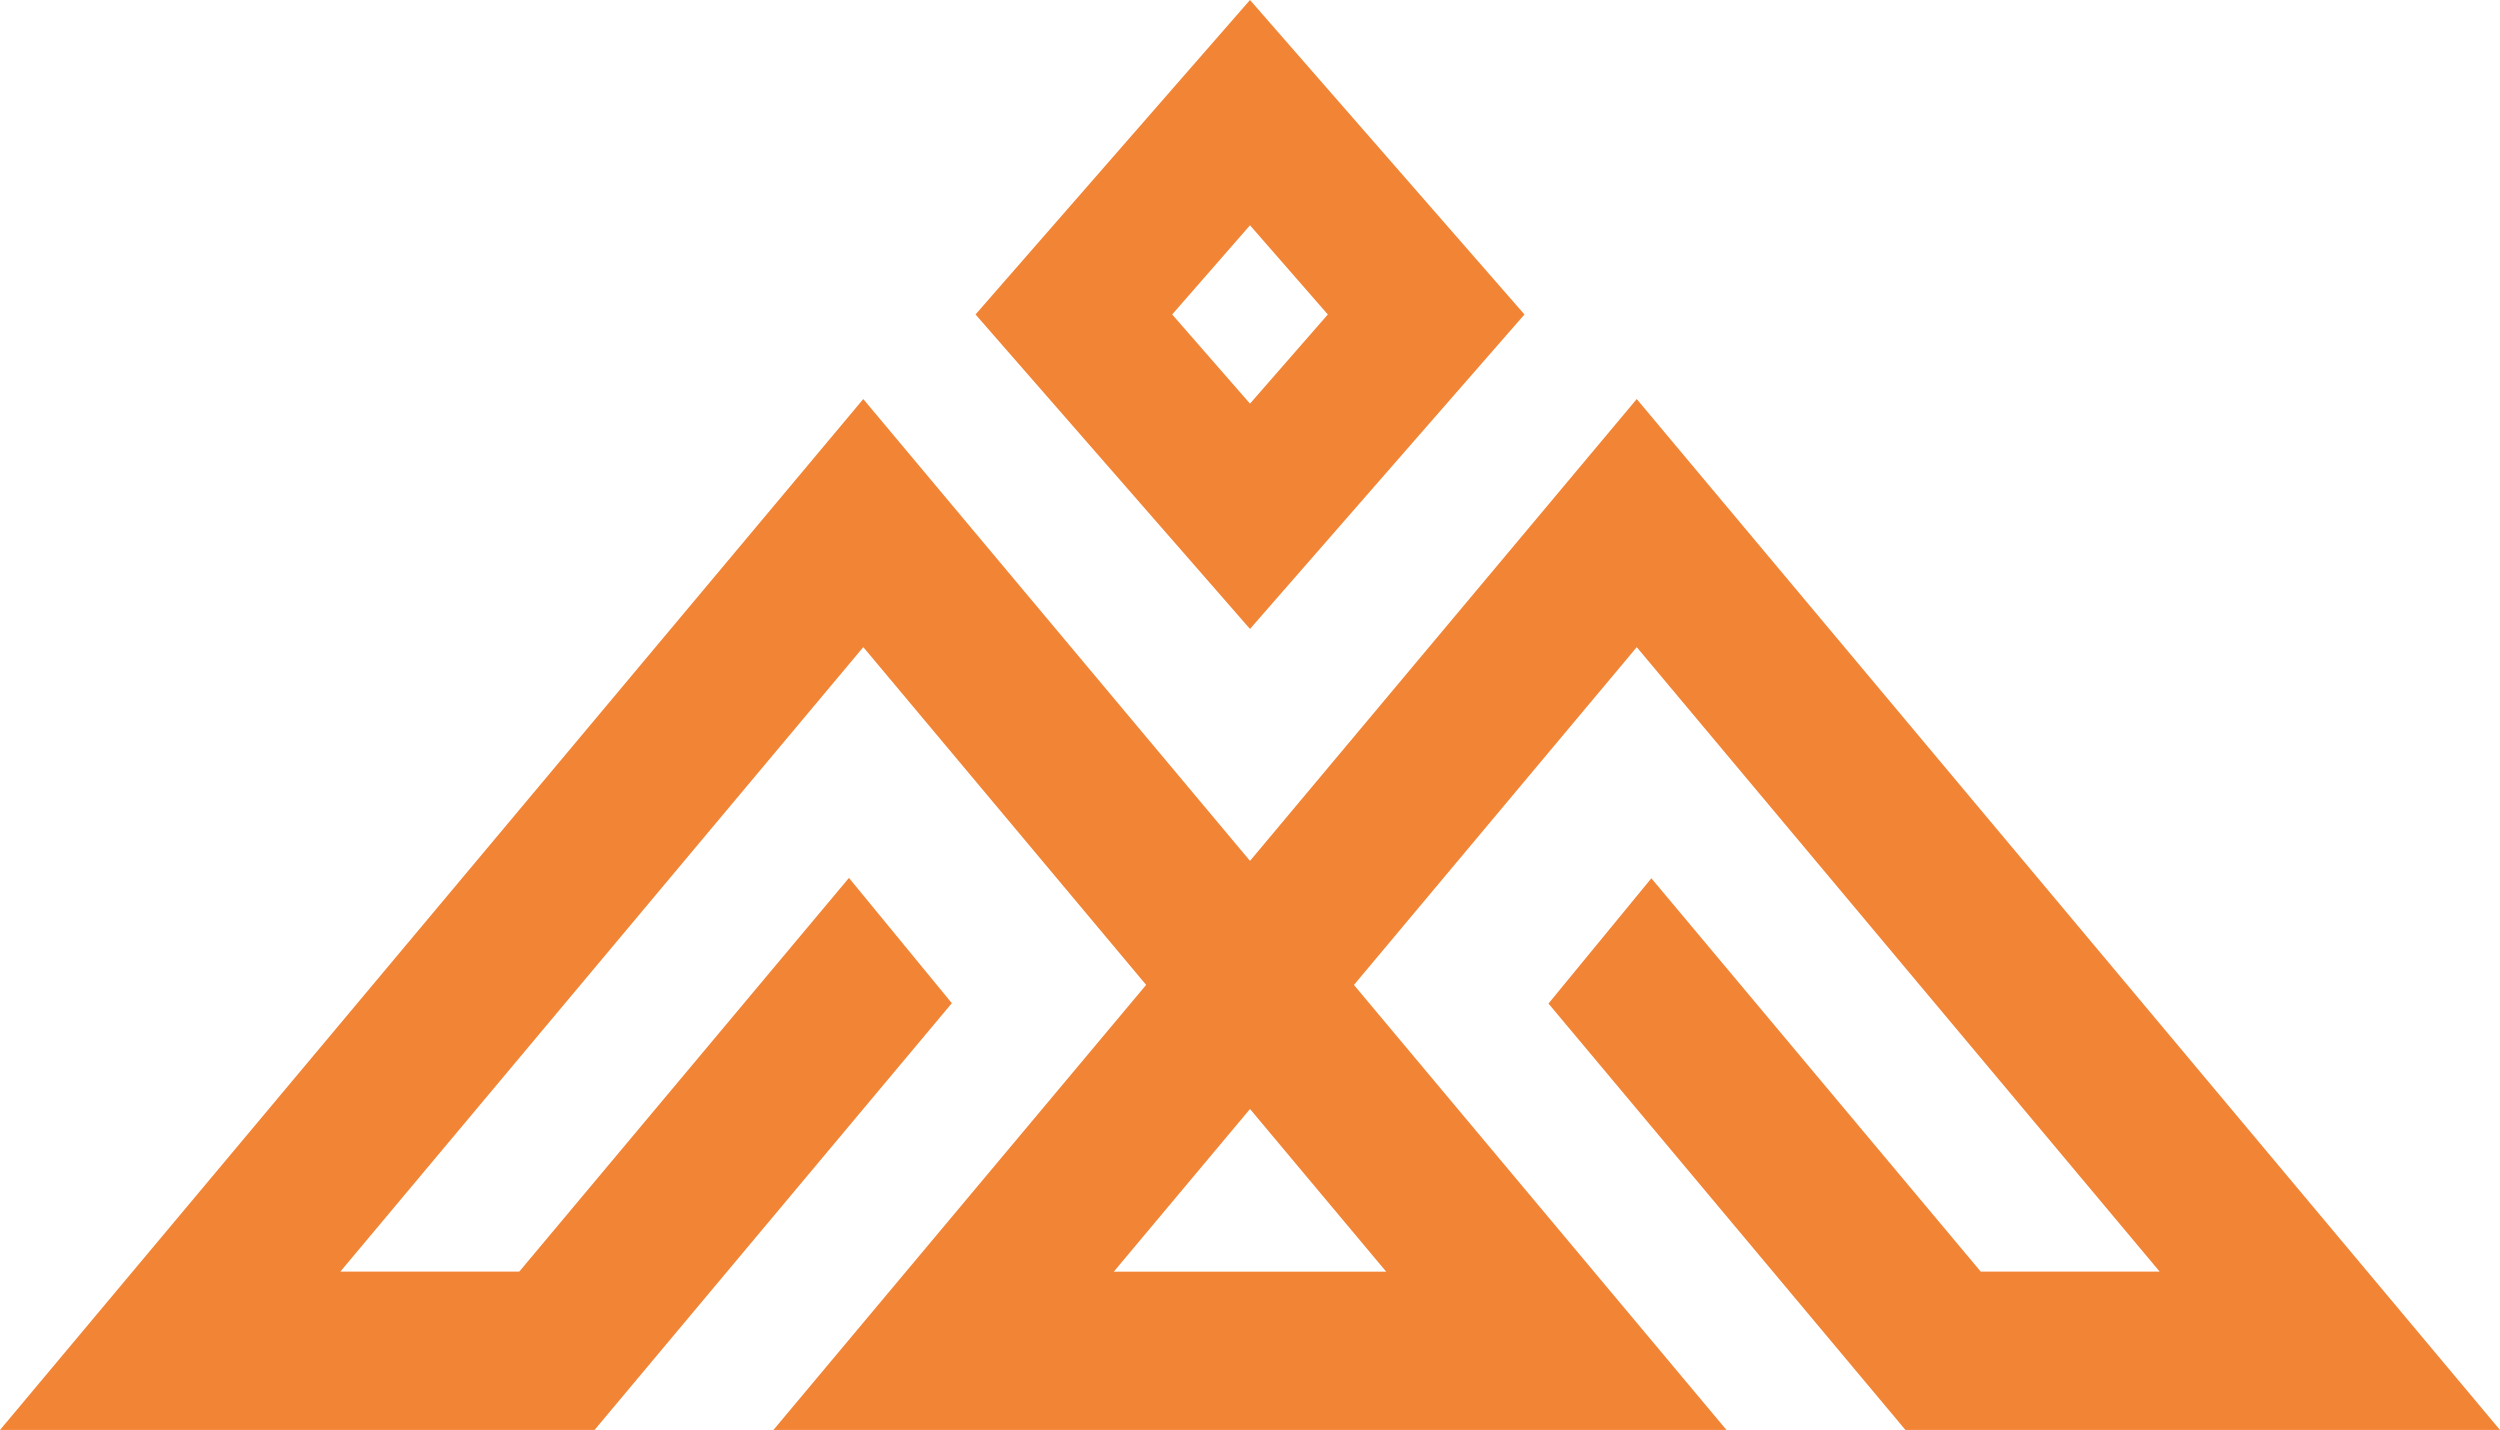 <svg xmlns="http://www.w3.org/2000/svg" width="94.31" height="53.944" viewBox="0 0 94.31 53.944"><g transform="translate(-383.424 -228)"><g transform="translate(420.225 228)"><path d="M551.092,251.726l-10.354-11.863L551.092,228l10.354,11.863Zm-2.936-11.863,2.936,3.364,2.936-3.364-2.936-3.364Z" transform="translate(-540.738 -228)" fill="#f28435"/></g><g transform="translate(383.424 243.054)"><path d="M455.306,331.24h22.428l-32.566-38.89-14.589,17.422L415.99,292.35l-32.566,38.89h22.428l13.479-16.1-3.881-4.726-12.436,14.851h-6.75l19.727-23.557,10.67,12.742L412.6,331.24h35.954L434.5,314.452l10.669-12.742,19.727,23.557h-6.75l-12.426-14.839-3.881,4.726Zm-19.59-5.972H425.441l5.138-6.136Z" transform="translate(-383.424 -292.35)" fill="#f28435"/></g></g></svg>